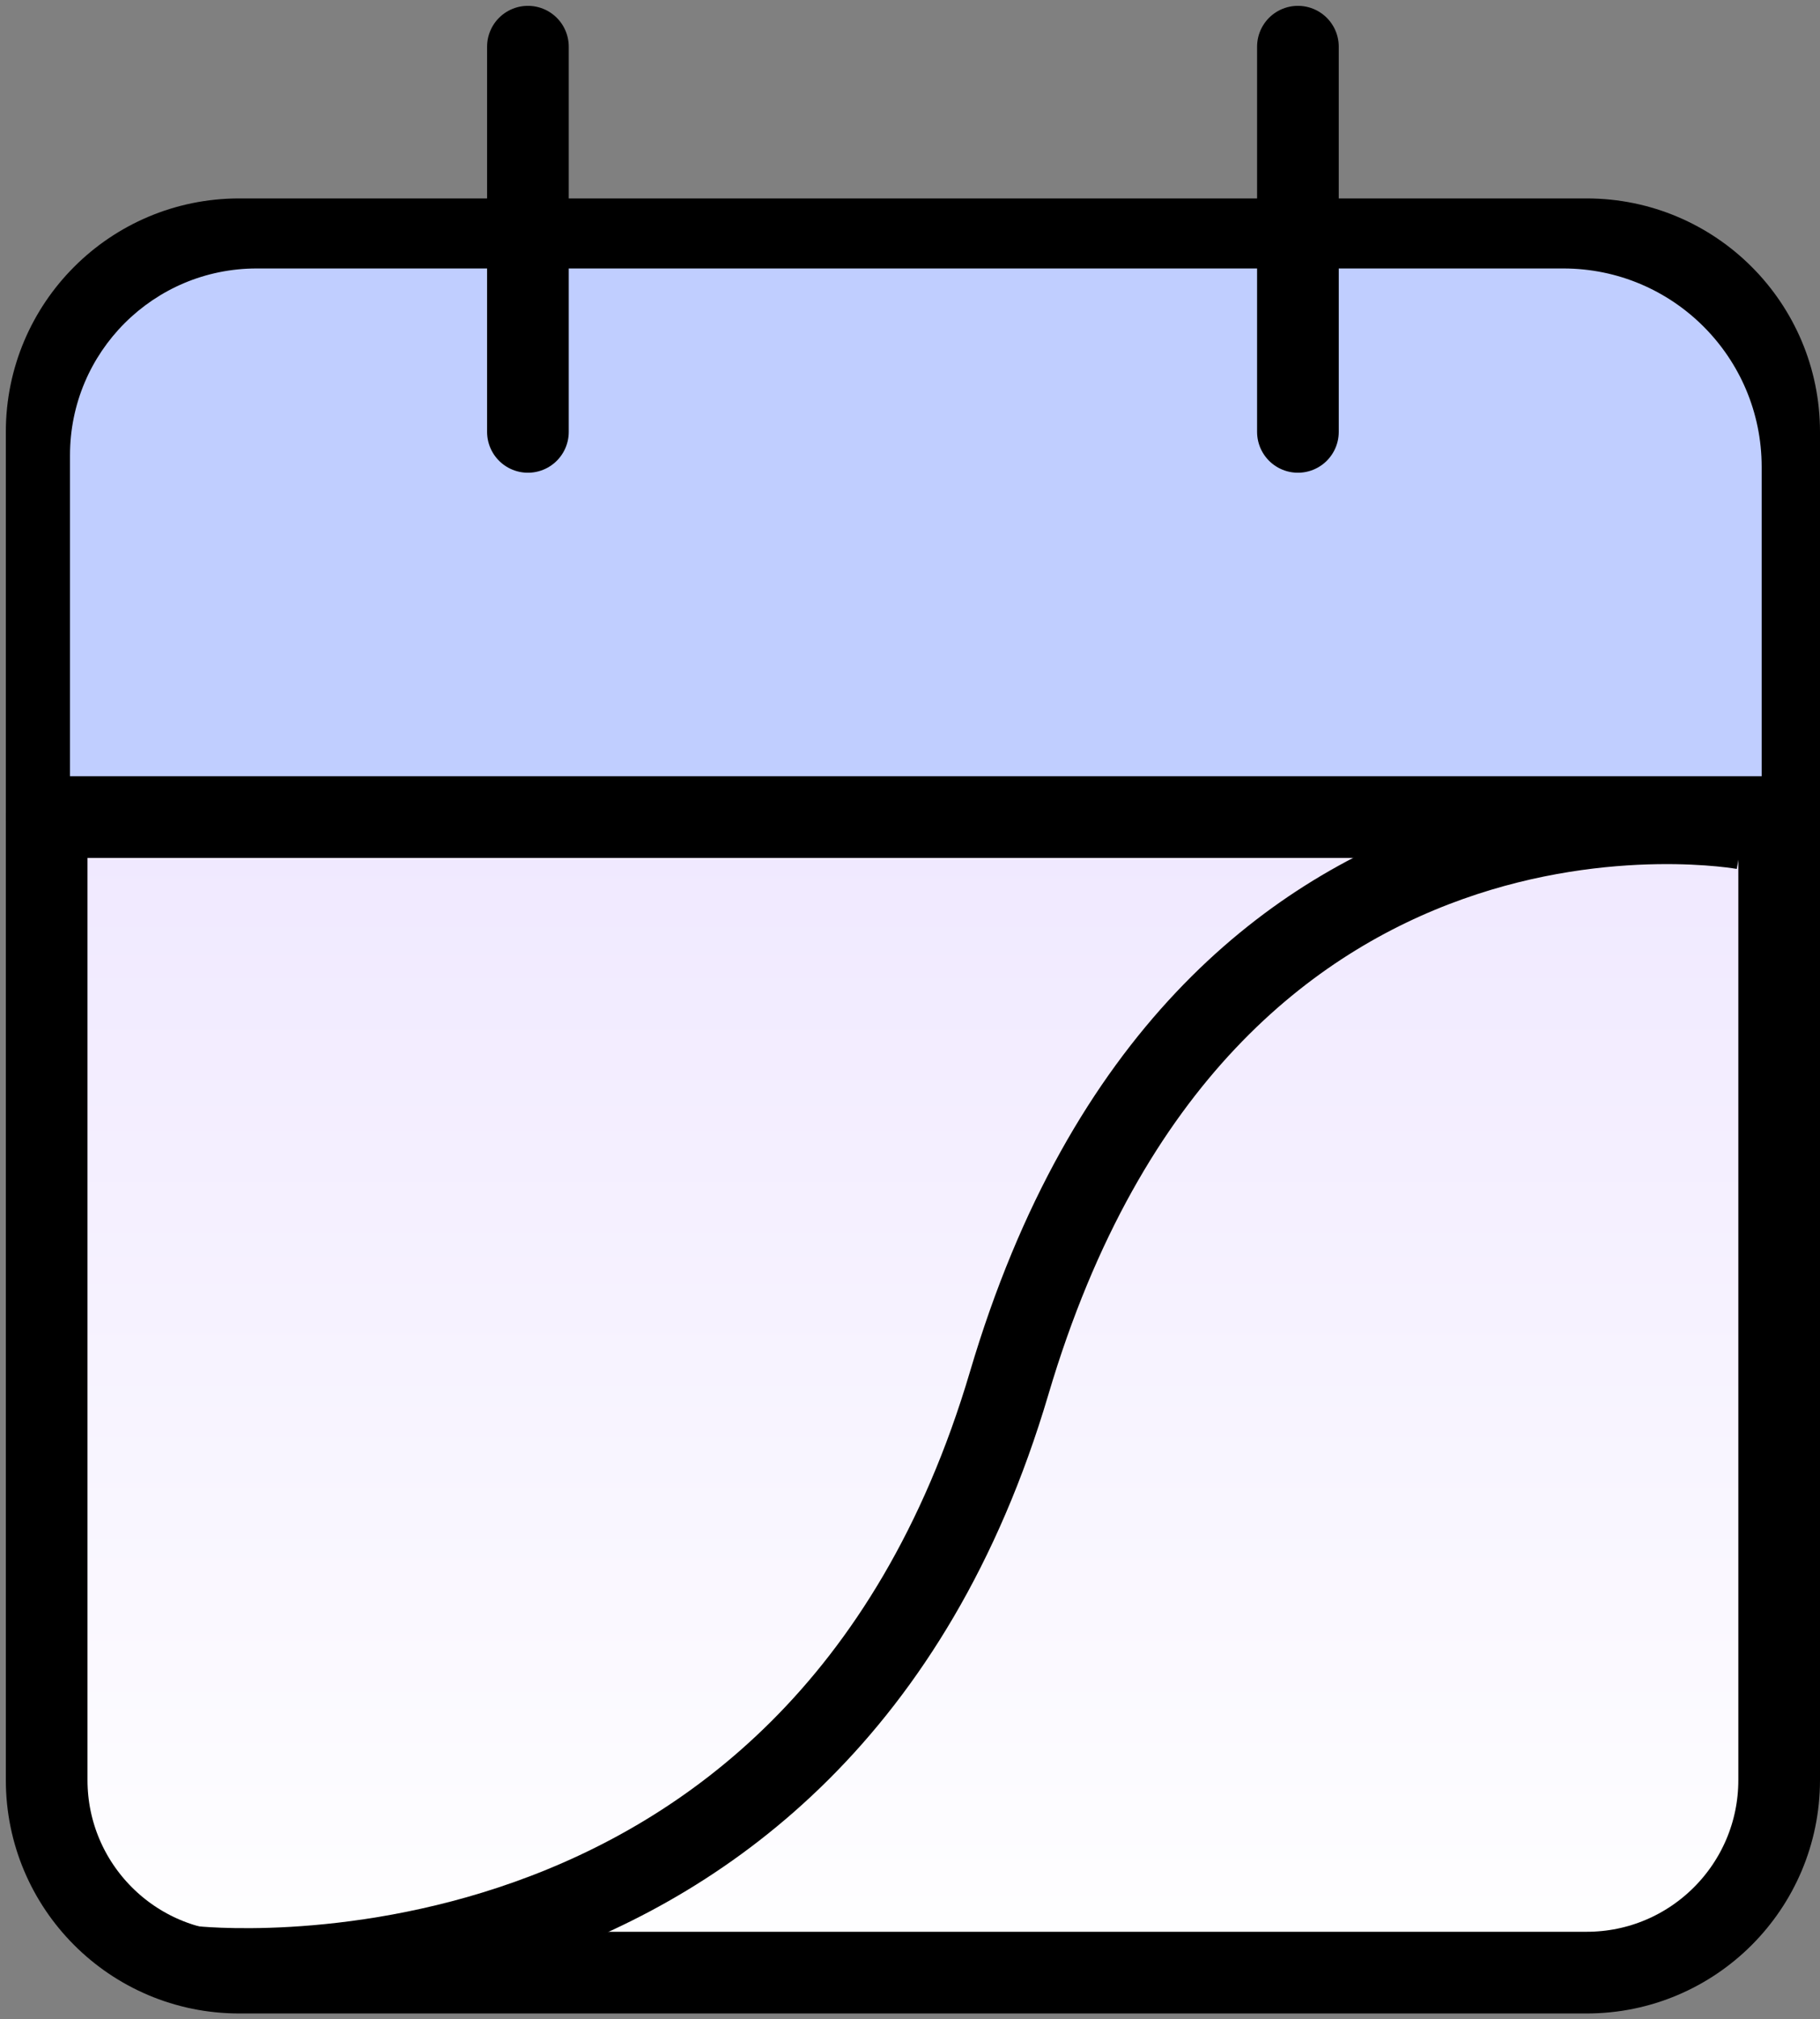 <svg width="156" height="173" viewBox="0 0 156 173" fill="none" xmlns="http://www.w3.org/2000/svg">
<rect x="0" y="0" width="156" height="173" fill="#808080" stroke="none"/>
<path d="M136 20.5H20.5C11.387 20.5 4 27.887 4 37V152.5C4 161.613 11.387 169 20.5 169H136C145.113 169 152.5 161.613 152.5 152.5V37C152.5 27.887 145.113 20.5 136 20.5Z" fill="url(#paint0_linear)" stroke="black" stroke-width="7" stroke-linecap="round" stroke-linejoin="round"/>
<path d="M6 39C6 30.163 13.163 23 22 23H134C143.389 23 151 30.611 151 40V68H6V39Z" fill="#C0CEFF"/>
<path d="M111.25 4V37" stroke="black" stroke-width="7" stroke-linecap="round" stroke-linejoin="round"/>
<path d="M45.25 4V37" stroke="black" stroke-width="7" stroke-linecap="round" stroke-linejoin="round"/>
<path d="M4 70H152.5" stroke="black" stroke-width="7" stroke-linecap="round" stroke-linejoin="round"/>
<path d="M149.5 71C149.5 71 103.088 62.433 86.5 118.5C69.912 174.567 16.5 168.5 16.5 168.5" stroke="black" stroke-width="7"/>
<defs>
<linearGradient id="paint0_linear" x1="78.25" y1="20.5" x2="78.25" y2="169" gradientUnits="userSpaceOnUse">
<stop stop-color="#E8DDFF"/>
<stop offset="1" stop-color="white"/>
</linearGradient>
</defs>
</svg>
